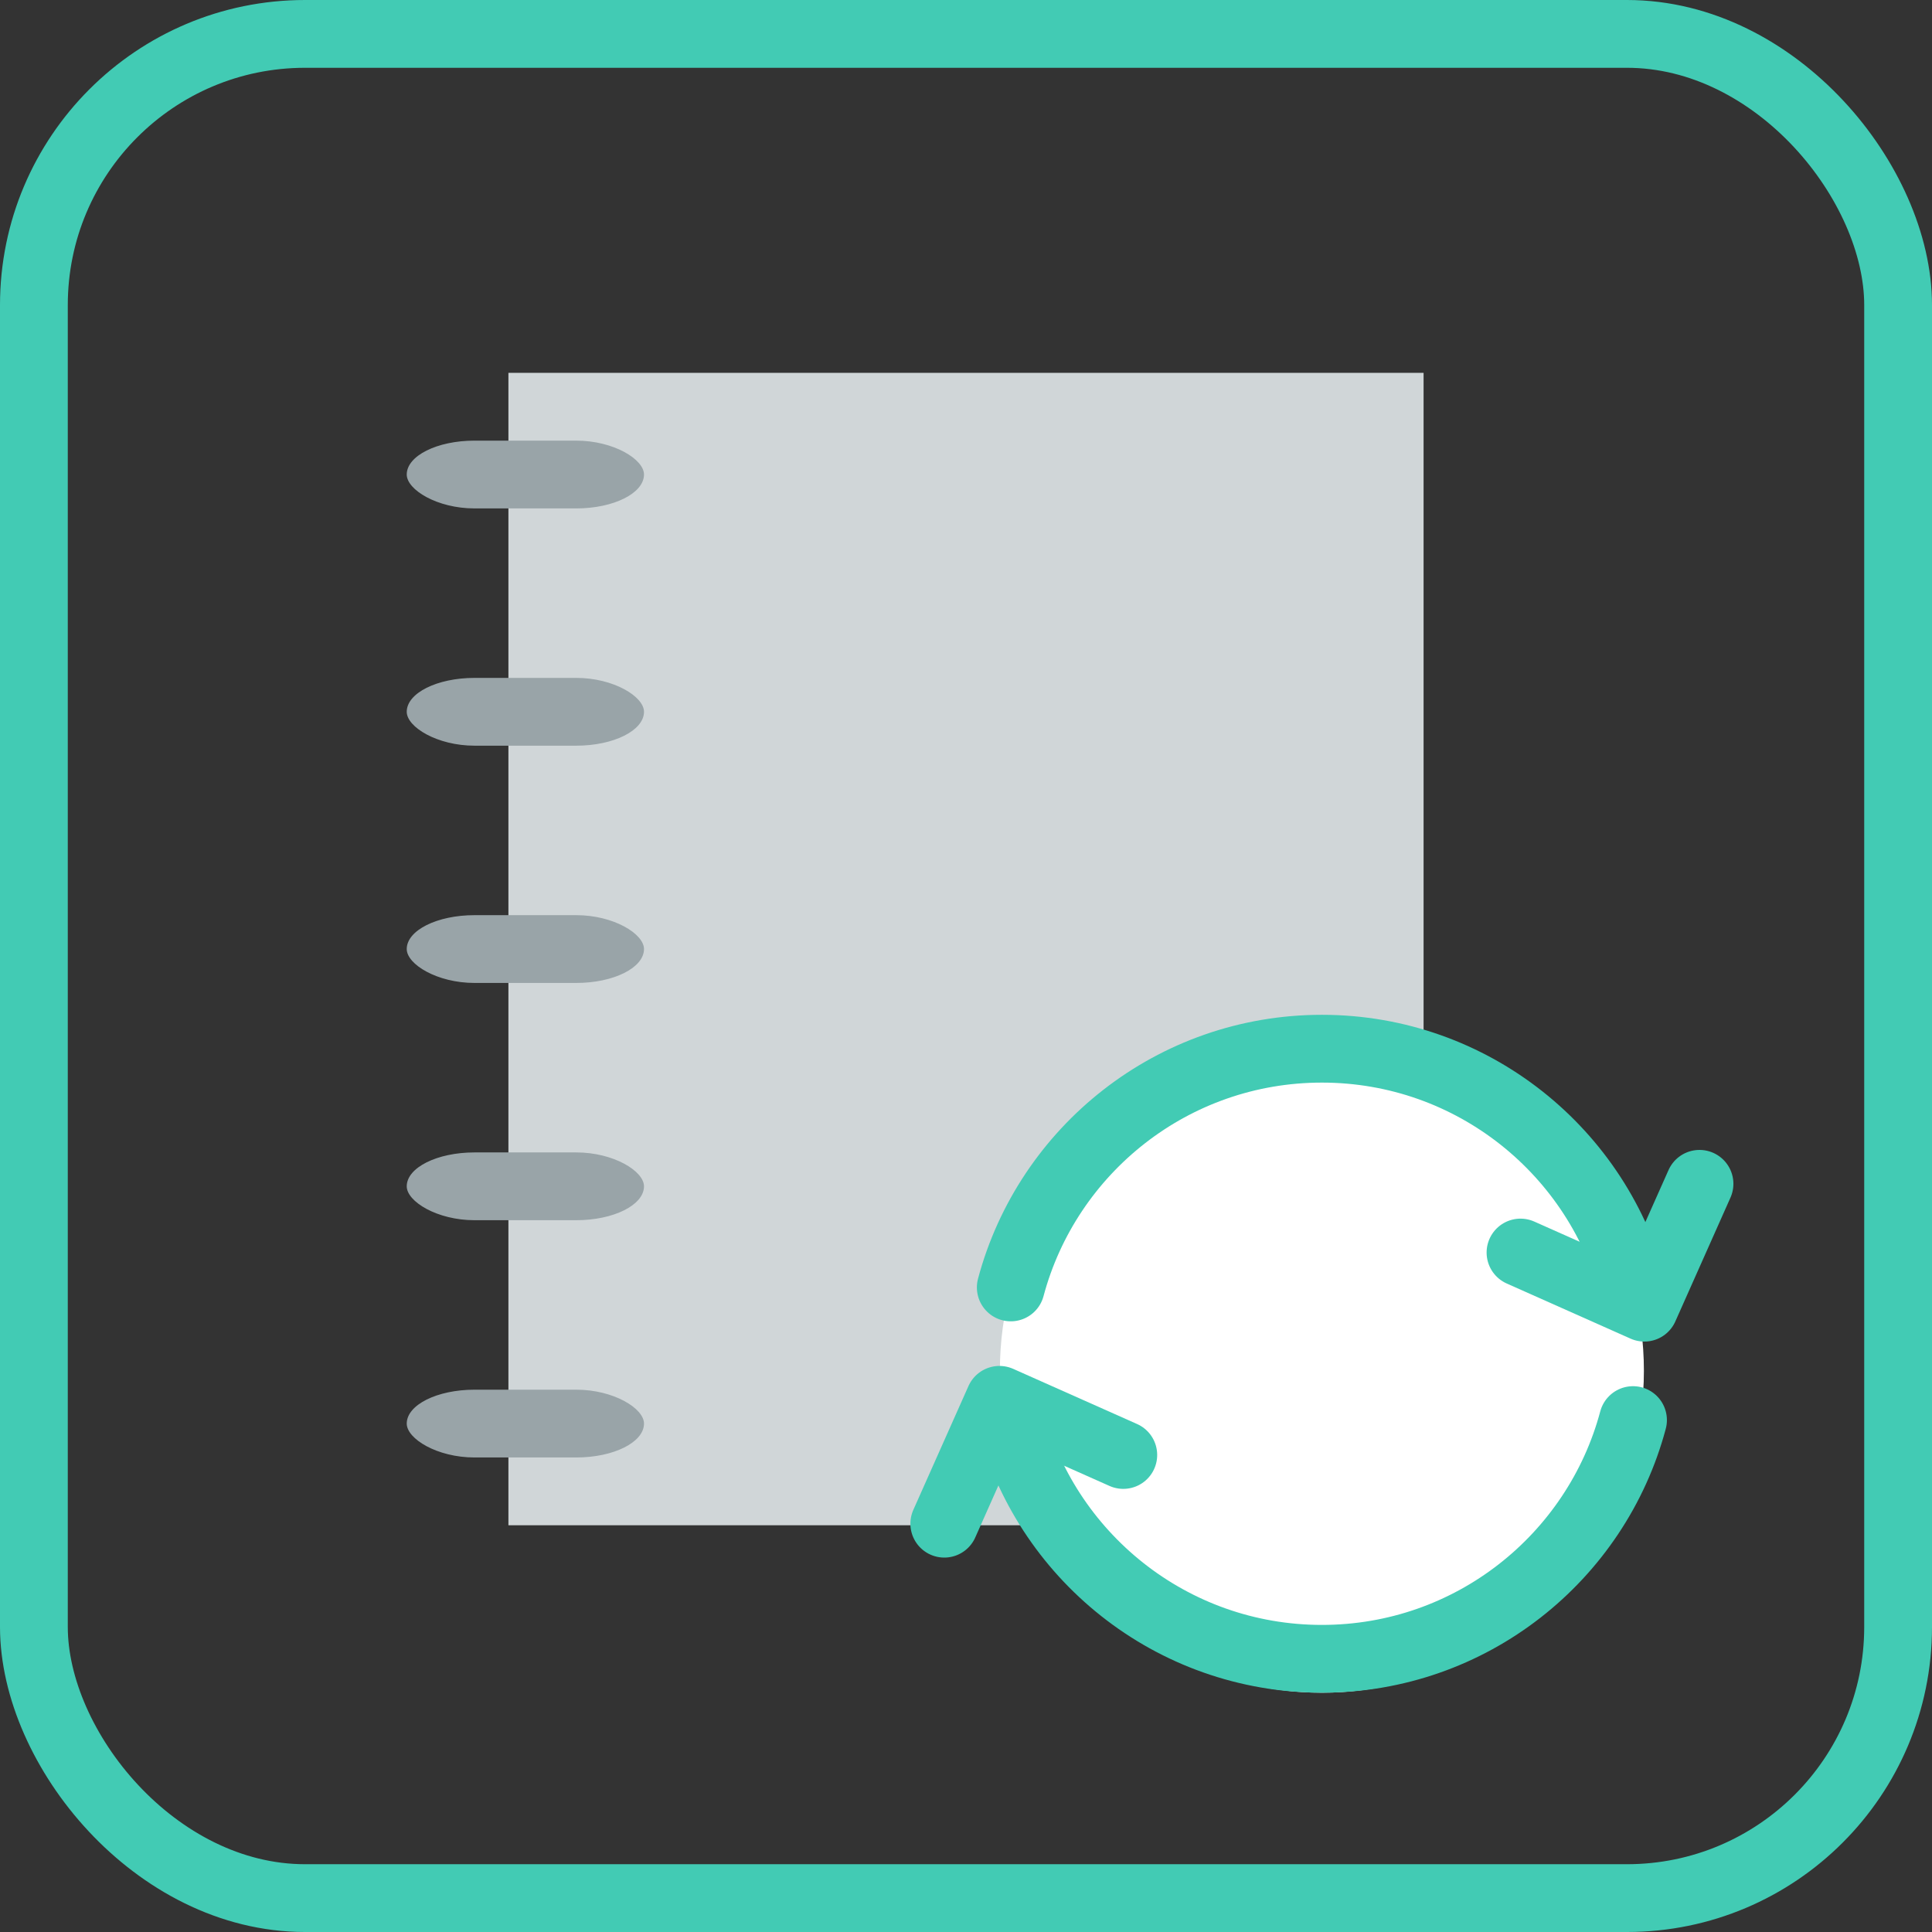 <?xml version="1.0" encoding="UTF-8" standalone="no"?>
<svg width="57px" height="57px" viewBox="0 0 57 57" version="1.1" xmlns="http://www.w3.org/2000/svg" xmlns:xlink="http://www.w3.org/1999/xlink" xmlns:sketch="http://www.bohemiancoding.com/sketch/ns">
    <rect x="0" y="0" width="57" height="57" fill="#333333" stroke="none"/>
    <!-- Generator: Sketch 3.3.2 (12043) - http://www.bohemiancoding.com/sketch -->
    <title>address-book</title>
    <desc>Created with Sketch.</desc>
    <defs></defs>
    <g id="Welcome" stroke="none" stroke-width="1" fill="none" fill-rule="evenodd" sketch:type="MSPage">
        <g id="Desktop-HD-Copy-4" sketch:type="MSArtboardGroup" transform="translate(-151, -4573)">
            <g id="index-icons" sketch:type="MSLayerGroup" transform="translate(151, 4299)">
                <g id="address-book" transform="translate(0.5, 274.94)" sketch:type="MSShapeGroup">
                    <g id="address-book-sync" transform="translate(11, 10)">
                        <rect id="Rectangle-13" fill="#D0D6D8" x="3.5" y="0.06" width="27" height="34"></rect>
                        <circle id="Oval-5" fill="#FFFFFF" cx="27.5" cy="29.5" r="9.5"></circle>
                        <rect id="Rectangle-14" fill="#99A4A8" x="0.5" y="2.06" width="7" height="2" rx="2"></rect>
                        <rect id="Rectangle-14-Copy" fill="#99A4A8" x="0.5" y="9.06" width="7" height="2" rx="2"></rect>
                        <rect id="Rectangle-14-Copy-2" fill="#99A4A8" x="0.5" y="16.06" width="7" height="2" rx="2"></rect>
                        <rect id="Rectangle-14-Copy-3" fill="#99A4A8" x="0.5" y="30.06" width="7" height="2" rx="2"></rect>
                        <rect id="Rectangle-14-Copy-4" fill="#99A4A8" x="0.5" y="23.06" width="7" height="2" rx="2"></rect>
                        <g id="Oval-4-+-Path-10-+-Oval-4-+-Path-10-Copy-2" transform="translate(16, 20)" stroke-linecap="round" stroke="#42CBB4" stroke-width="2">
                            <g id="Oval-4-+-Path-10" transform="translate(2, 0)">
                                <path d="M18.718,7.191 C17.686,3.06 13.95,0 9.5,0 C5.103,0 1.404,2.987 0.321,7.043" id="Oval-4"></path>
                                <path d="M20,7 L16,7 L16,3" id="Path-10" stroke-linejoin="round" transform="translate(18, 5) rotate(-66) translate(-18, -5) "></path>
                            </g>
                            <g id="Oval-4-+-Path-10-Copy" transform="translate(10.5, 14.5) rotate(-180) translate(-10.5, -14.5) translate(0, 10)">
                                <path d="M18.718,8.191 C17.686,4.06 13.95,1 9.5,1 C5.103,1 1.404,3.987 0.321,8.043" id="Oval-4"></path>
                                <path d="M20,8 L16,8 L16,4" id="Path-10" stroke-linejoin="round" transform="translate(18, 6) rotate(-66) translate(-18, -6) "></path>
                            </g>
                        </g>
                    </g>
                    <rect id="Rectangle-2-Copy" stroke="#42CBB4" stroke-width="2" x="0.5" y="0.06" width="55" height="55" rx="8"></rect>
                </g>
            </g>
        </g>
    </g>
</svg>